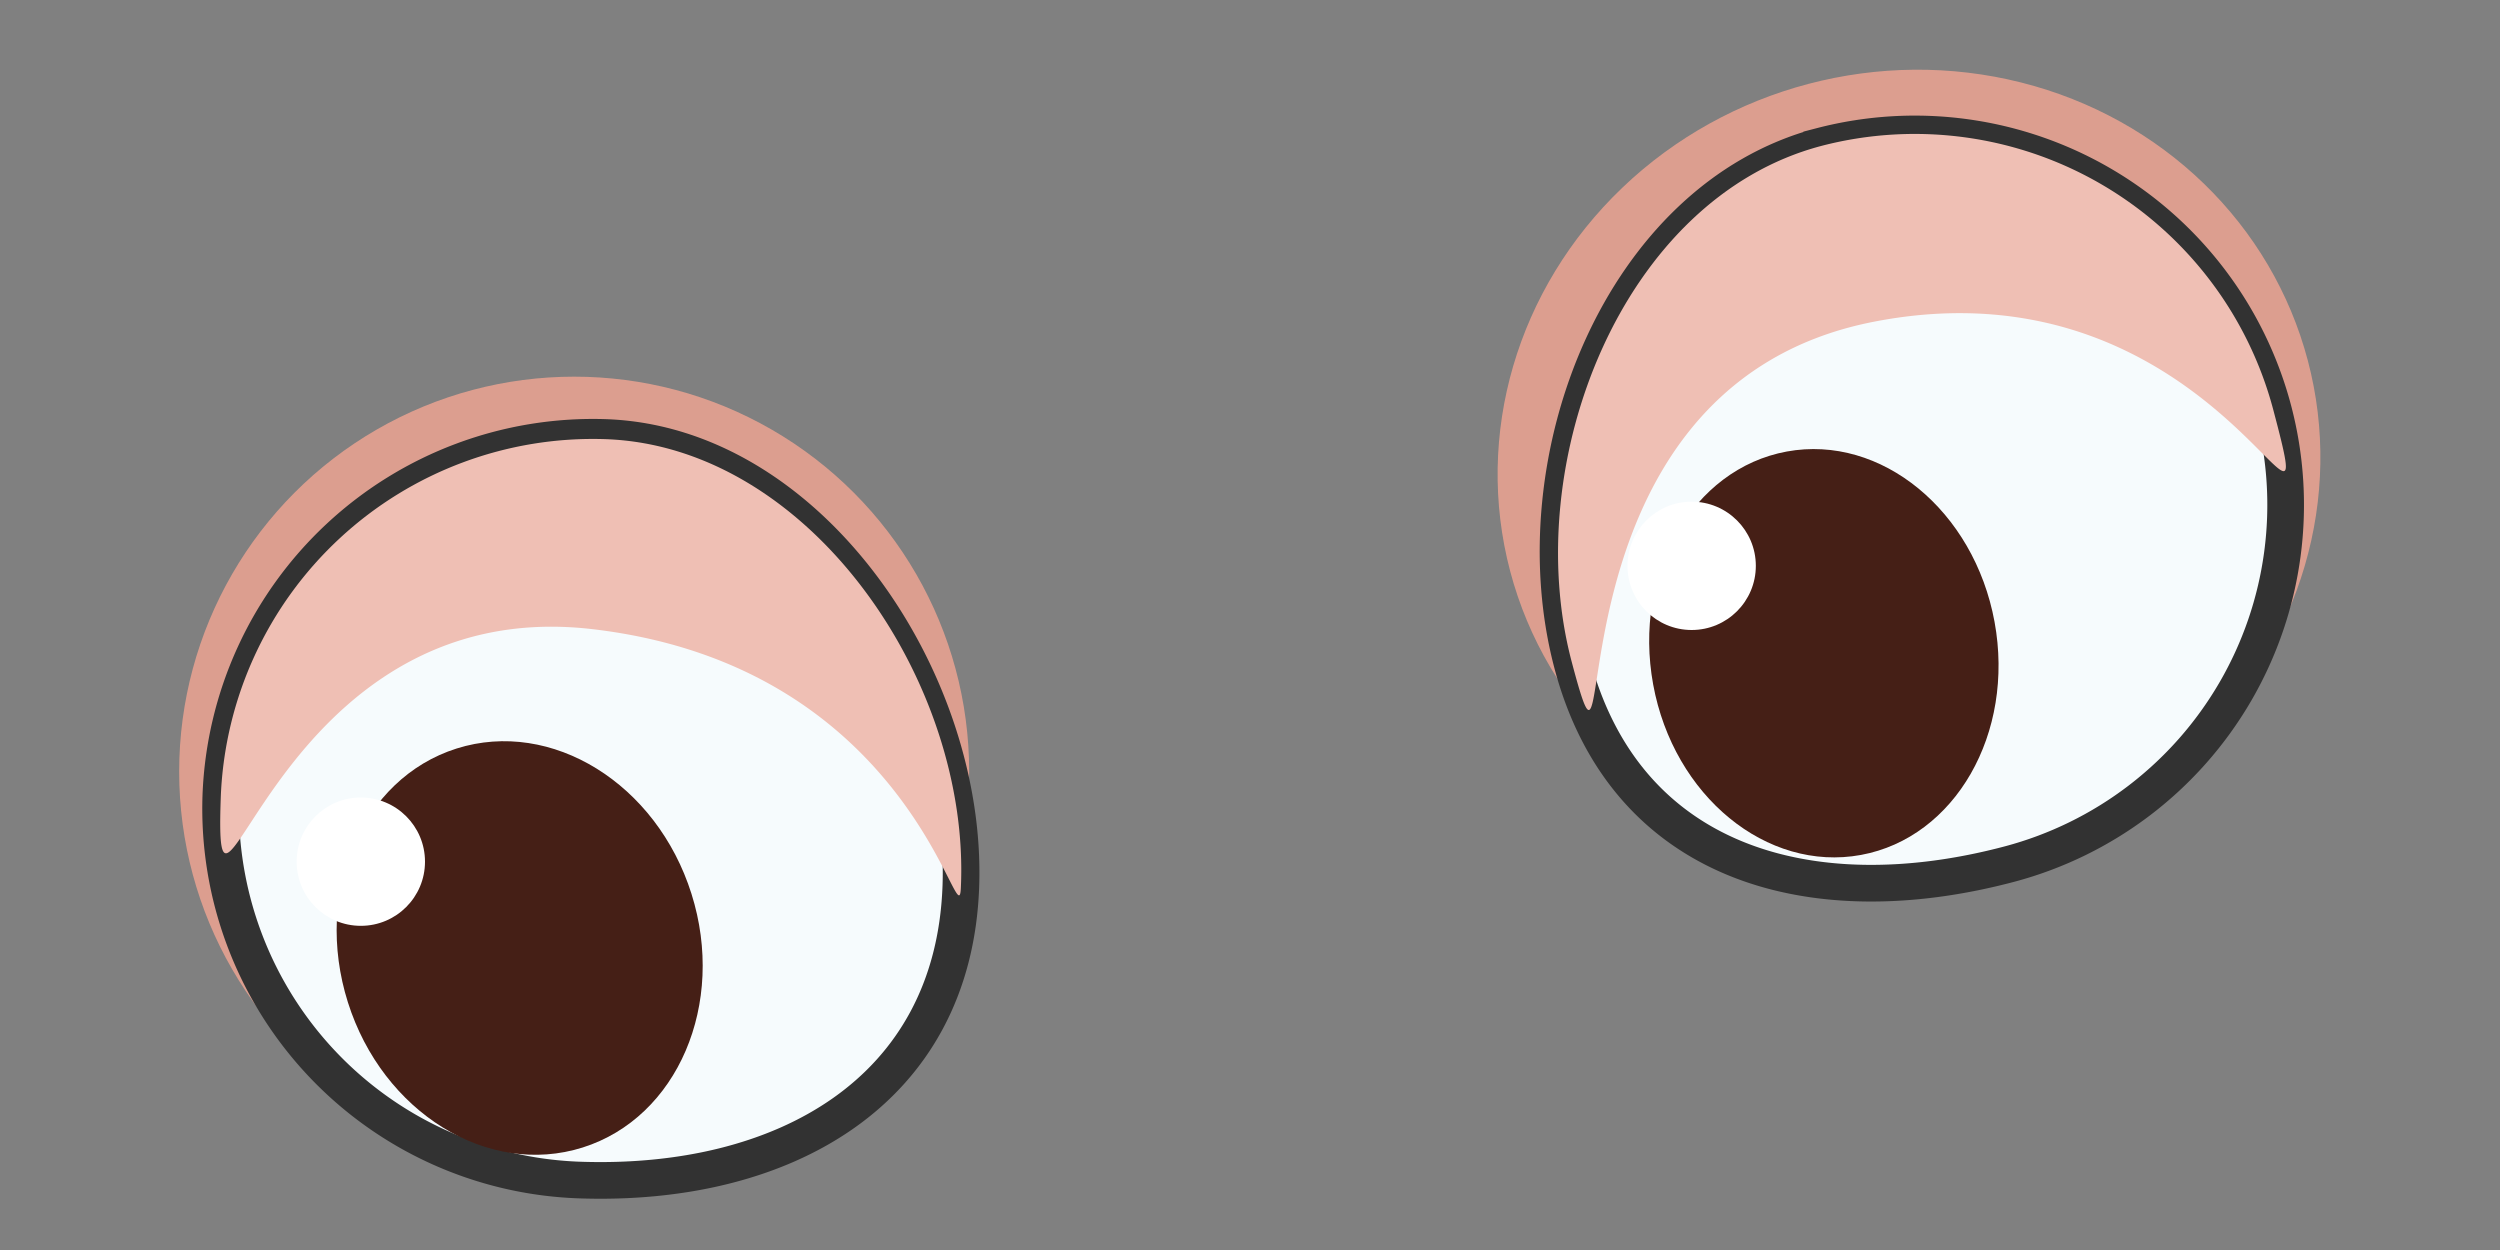 <svg id="Layer_1" data-name="Layer 1" xmlns="http://www.w3.org/2000/svg" xmlns:xlink="http://www.w3.org/1999/xlink" viewBox="0 0 30 15"><rect x="0" y="0" width="30" height="15" fill="#808080" stroke="none"/><defs><style>.cls-1{fill:none;}.cls-2{fill:#dc9e8f;}.cls-3{fill:#f6fbfd;stroke:#323232;stroke-miterlimit:10;stroke-width:0.44px;}.cls-4{fill:#451f16;}.cls-5{fill:#fff;}.cls-6{fill:#efbfb4;}.cls-7{clip-path:url(#clip-path);}.cls-8{fill:#eb652f;}</style><clipPath id="clip-path"><path class="cls-1" d="M-6.14,23.4s17.4-.11,20.88.23c0,0,6.2,7.23,1.5,13.14S4.67,47-.9,44.43-11.74,30.65-6.14,23.4Z"/></clipPath></defs><circle class="cls-2" cx="6.89" cy="9.26" r="4.74"/><path class="cls-3" d="M2.65,9.55a4.46,4.46,0,0,0,4.29,4.61c2.46.09,4.5-1.06,4.59-3.52s-1.8-5.3-4.26-5.39A4.47,4.47,0,0,0,2.65,9.55Z"/><ellipse class="cls-4" cx="6.28" cy="11.4" rx="2.17" ry="2.52" transform="matrix(0.95, -0.3, 0.3, 0.95, -3.15, 2.43)"/><circle class="cls-5" cx="4.33" cy="10.34" r="0.77"/><ellipse class="cls-2" cx="22.91" cy="5.59" rx="4.95" ry="4.74" transform="translate(-0.67 6.03) rotate(-14.78)"/><path class="cls-3" d="M27.28,4.92a4.46,4.46,0,0,1-3.17,5.45c-2.38.63-4.62,0-5.25-2.43s.6-5.56,3-6.19A4.45,4.45,0,0,1,27.28,4.92Z"/><ellipse class="cls-4" cx="21.96" cy="7.92" rx="2.09" ry="2.47" transform="matrix(0.98, -0.18, 0.18, 0.98, -1.06, 4.03)"/><circle class="cls-5" cx="20.3" cy="6.79" r="0.77"/><path class="cls-6" d="M2.65,9.55c-.09,2.45.61-2.45,4.46-2s4.39,3.76,4.42,3.11c.12-2.46-1.8-5.3-4.26-5.39A4.47,4.47,0,0,0,2.65,9.55Z"/><path class="cls-6" d="M27.28,4.92c.63,2.38-.67-1.86-4.79-1.06s-3,6.46-3.63,4.08.6-5.56,3-6.19A4.45,4.45,0,0,1,27.28,4.92Z"/><g class="cls-7"><path class="cls-8" d="M3.09,14.88a3,3,0,0,1,.9,2c0,1-2.95,2.72-2.95,5s1.47,2.57,1.47,4.88A1.63,1.63,0,0,1,1,28.49c-.6,0-1.27-.37-1.27-1.85A2.75,2.75,0,0,1,1,24.42a3.92,3.92,0,0,0-2.8,3.84c0,2.58,3.58,2.69,3.58,4.85,0,1.23-.59,1.79-1.56,1.79S-1,33.93-1,33.34s.85-1.57.85-1.57c-.67.3-2.38.63-2.38,2.8S0,38.93,4.58,38.93s7.31-3.69,7.31-6A3.37,3.37,0,0,0,9.5,29.83,3.38,3.38,0,0,1,10.36,32a1.61,1.61,0,0,1-1.6,1.67c-.92,0-1.5-.81-1.5-2,0-2.38,3.29-3.08,3.29-5.95a3.75,3.75,0,0,0-1.61-3.15,4.75,4.75,0,0,1,.41,2c0,.71-.63,1.76-1.52,1.76s-1.24-.59-1-1.53c.18-.75.56-.89.89-1.55a3,3,0,0,0,.15-2.34A4.47,4.47,0,0,0,5.7,18.94h0a3.06,3.06,0,0,1,1.08,2.32,1.33,1.33,0,0,1-1.45,1.38c-.52,0-1.34-.23-1.34-1.5,0-.85.5-1.07.82-2a3.9,3.9,0,0,0,.12-2A3.72,3.72,0,0,0,3.09,14.88Z"/></g></svg>